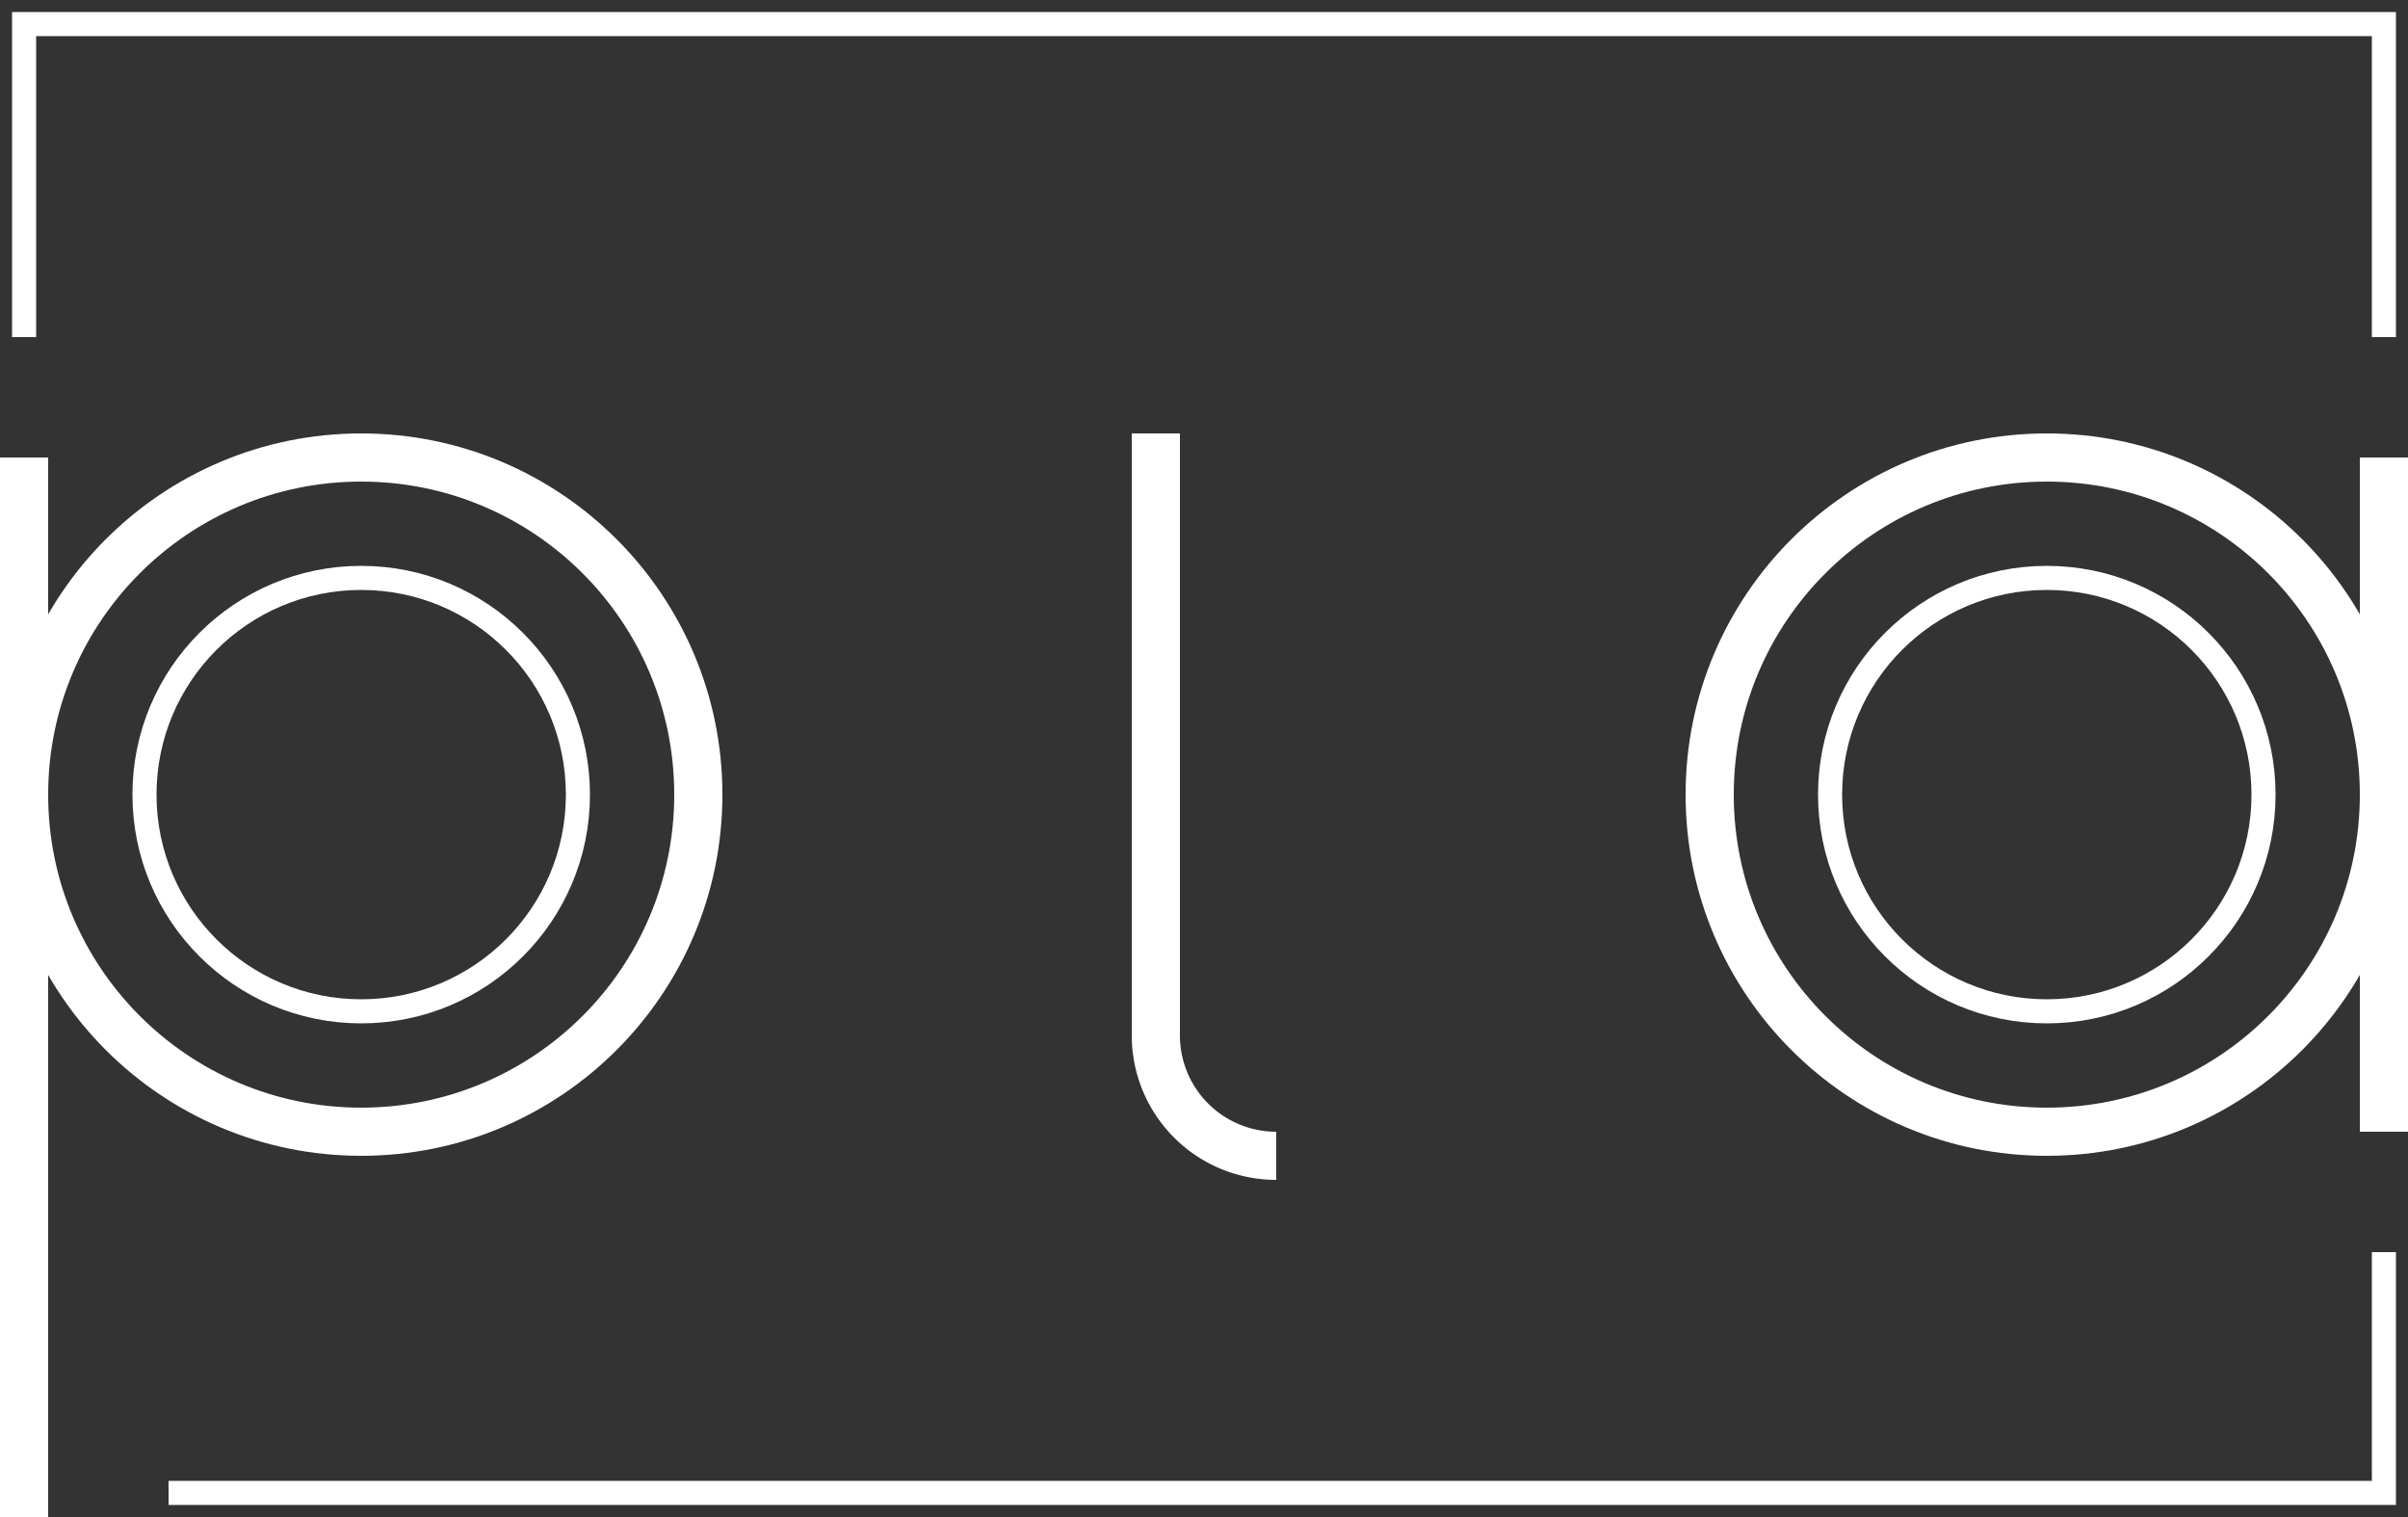 <svg width="100" height="63" viewBox="0 0 100 63" fill="none" xmlns="http://www.w3.org/2000/svg">
  <rect x="0" y="0" width="100" height="63" fill="#333333" stroke="none"/>
  <circle cx="15" cy="33" r="14" stroke="white" stroke-width="2"/>
  <circle cx="15" cy="33" r="9" stroke="white" stroke-width="1"/>
  <circle cx="85" cy="33" r="14" stroke="white" stroke-width="2"/>
  <circle cx="85" cy="33" r="9" stroke="white" stroke-width="1"/>
  <path d="M 1 19 L 1 63" stroke="white" stroke-width="2"/>
  <path d="M 99 19 L 99 47" stroke="white" stroke-width="2"/>
  <path d="M 75 11 L 95 11" stroke="white" stroke-width=""/>
  <path d="M 48 18 l 0 25 a 5 5 0 0 0 5 5" stroke="white" stroke-width="2"/>
  <path d="M 1 14 L 1 1 L 99 1 L 99 14" stroke="white" stroke-width="1" fill="none"/>
  <path d="M 7 62 L 99 62 L 99 52" stroke="white" stroke-width="1" fill="none"/>
</svg>
